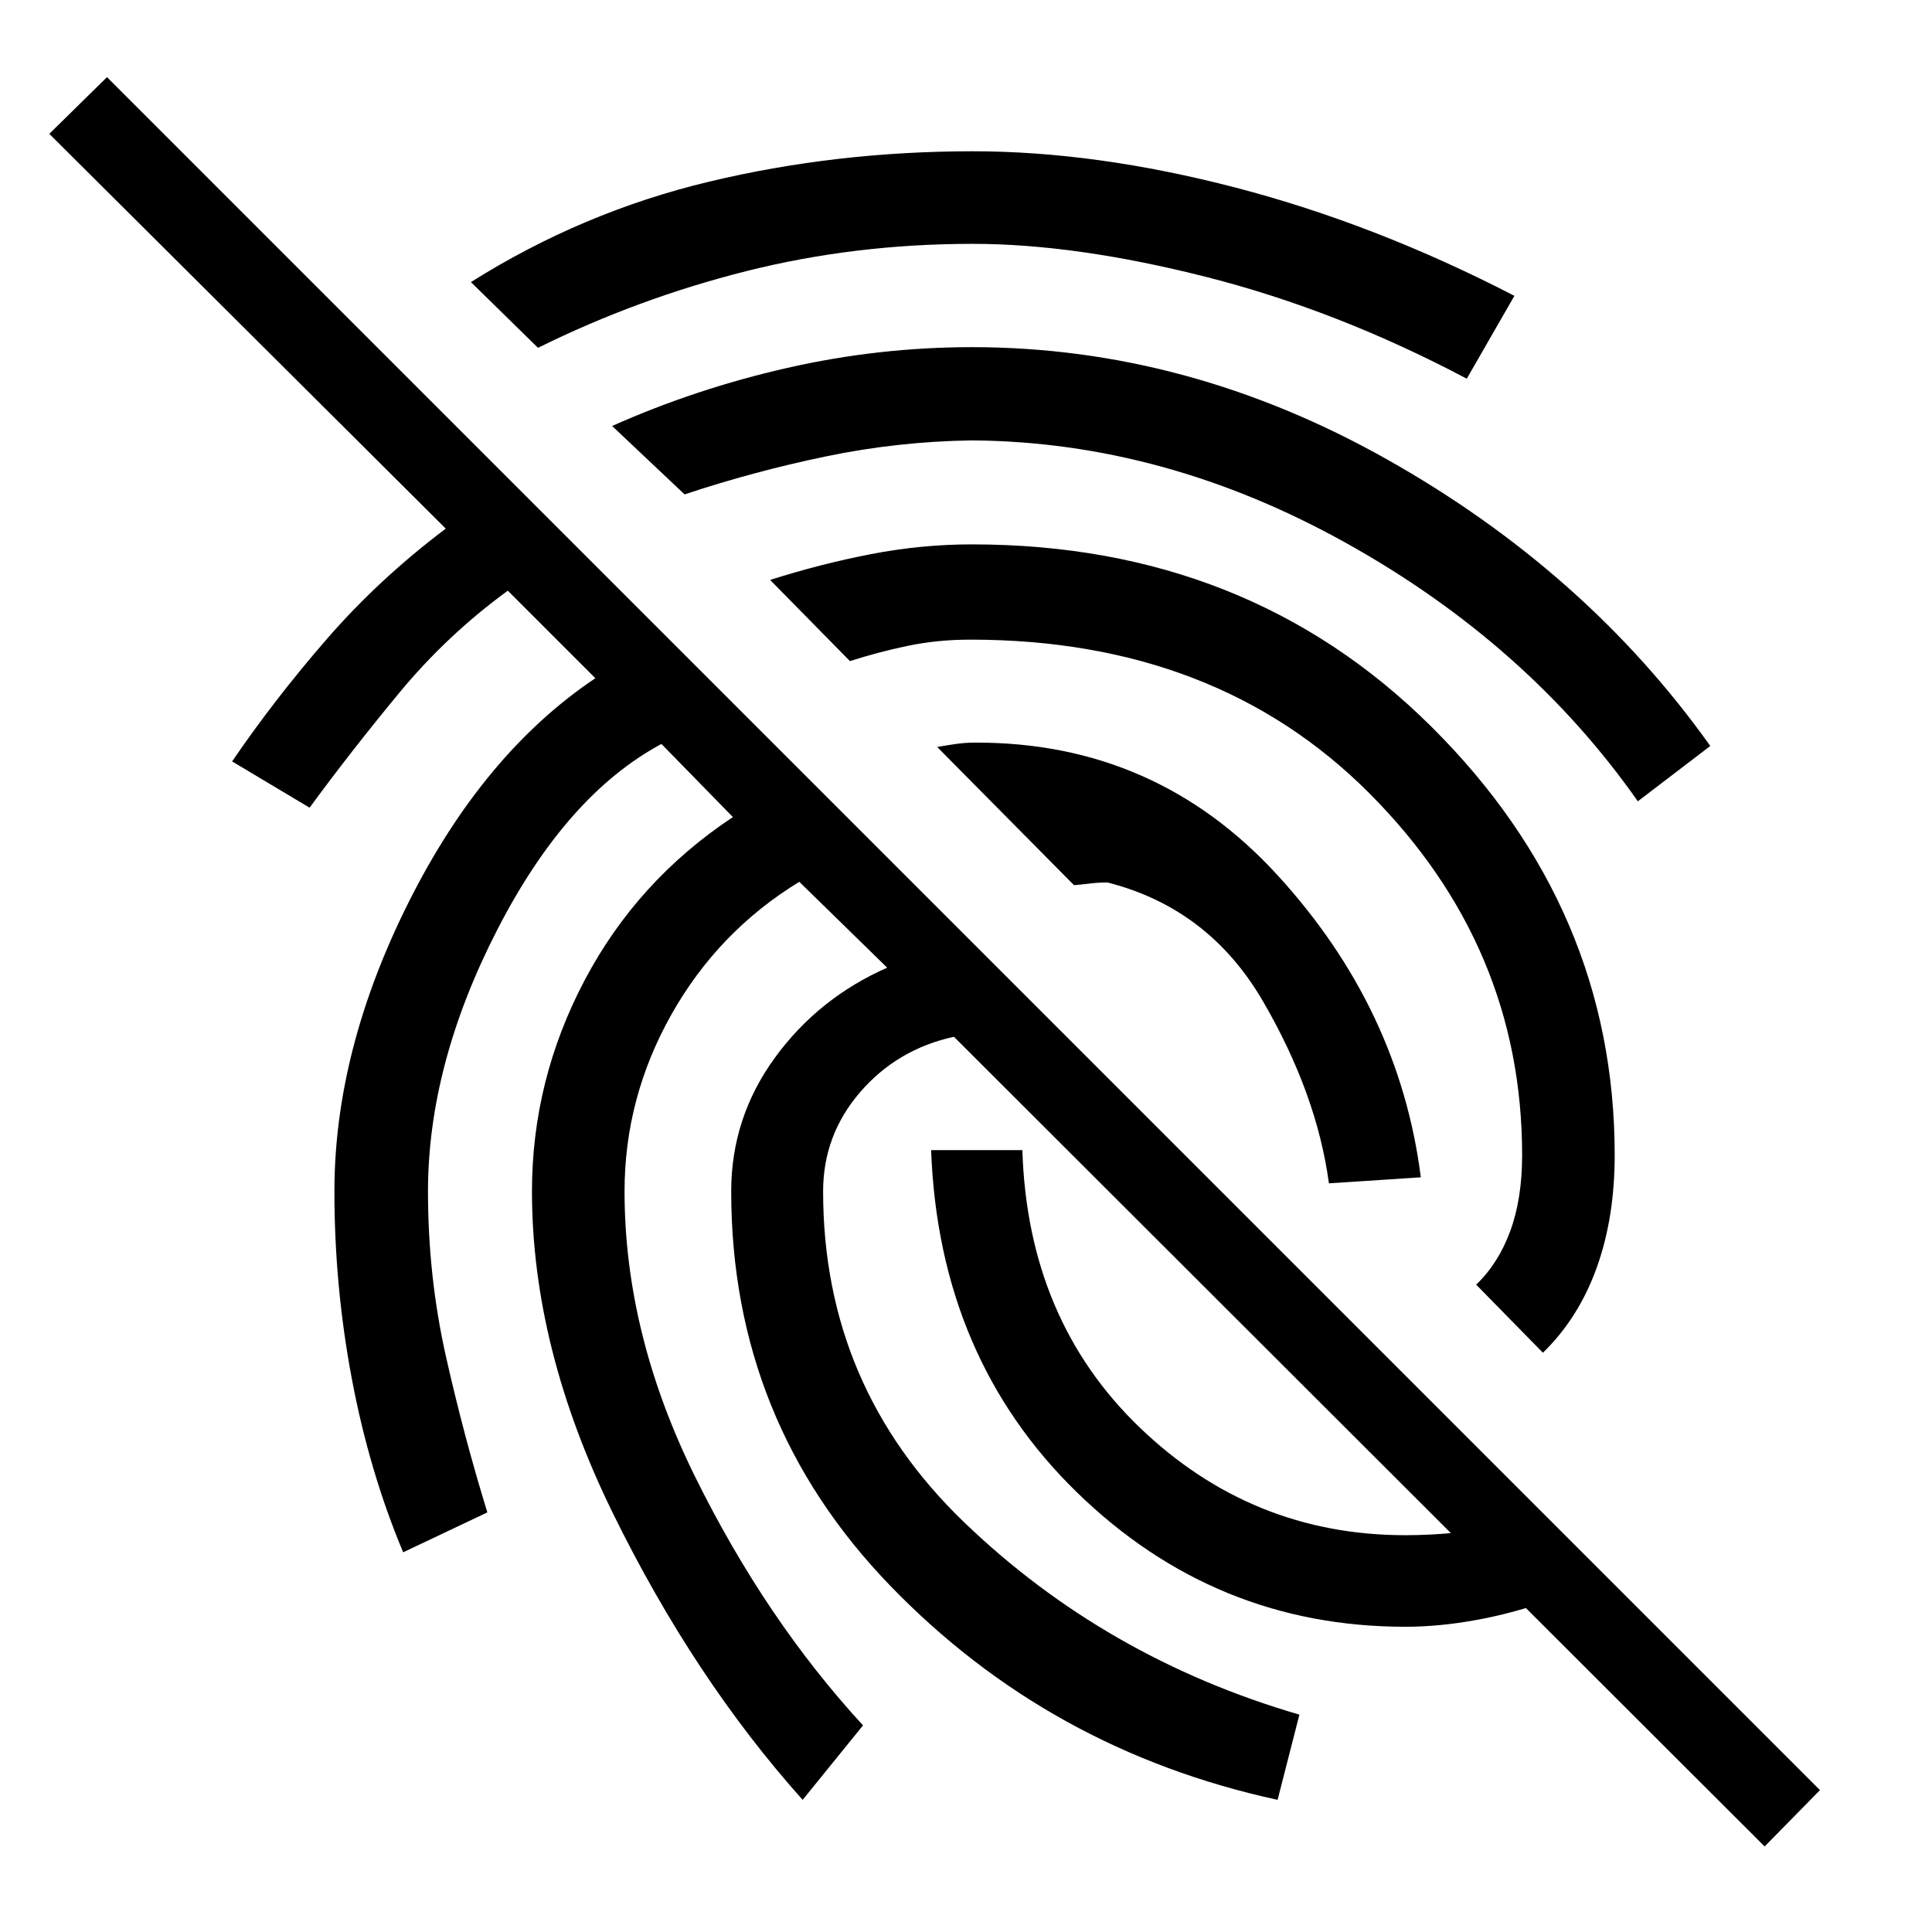 <svg xmlns="http://www.w3.org/2000/svg" height="40" viewBox="0 -960 960 960" width="40"><path d="M876.834-42.5 474-444.834q-28.167 6.167-46.584 27.5Q409-396 409-368q0 97 70.083 164.417T645.666-108l-10.833 42.333q-113.5-24.666-192.5-106.416t-79-195.917q0-36.5 21.584-66.25Q406.5-464 440.834-479.167l-43.667-42.667q-40.334 24.667-63.584 66-23.25 41.334-23.25 87.834 0 70.833 35.083 141.833 35.084 71.001 83.417 123.501l-30 37Q344.833-126 304.583-208t-40.25-160q0-55.333 26.167-104.917Q316.667-522.5 364.167-554l-35.5-36.334Q281.5-565.001 247.083-498q-34.417 67-34.417 130 0 42.333 8.917 82 8.916 39.667 20.583 77.5l-41.833 19.833q-16.833-40.166-25.5-86.166-8.666-46-8.666-93.167 0-70.333 37.083-144.084 37.084-73.75 92.584-110.916l-43.501-43.501q-30.166 22-54 50.834-23.833 28.833-44.5 57l-38.5-23q21.167-31 47.084-60.833 25.917-29.834 59.083-54.834l-197-196.167 28.666-28.166L904.333-70.5l-27.499 28ZM660.334-372q-6-44.5-32.834-90.584-26.833-46.083-77.167-58.916-4.667 0-8.667.5t-8 .833l-68-68.666q4.667-.833 9.334-1.5t9.333-.667q89.834-.333 150.417 65.833Q695.333-459 706-375l-45.666 3ZM483.333-884.833q61.334 0 130.75 18.083Q683.5-848.667 752.5-813l-23.667 41.166q-64.333-34-129.25-50.5-64.916-16.5-116.25-16.5-58.667 0-112.584 13.584-53.916 13.583-103.417 38.083L234-819.833q55.333-34.834 118.416-49.917 63.084-15.083 130.917-15.083ZM483-787.5q107.167 0 206.167 55.75t160.666 142.417l-35.999 27.499Q759-640 668.75-690.25T483-741.167q-36.834.5-72.834 8t-70 18.834l-36-34q41.5-18.5 86.917-28.834Q436.5-787.5 483-787.5Zm0 98q137 0 228.167 90.5 91.166 90.5 91.166 213 0 31.167-9 56.084-9 24.916-26.667 42.083L733.5-321.666q11-10.5 16.917-26.584 5.917-16.083 5.917-37.75 0-103.834-76.084-180-76.083-76.167-198.083-76.167-16.334 0-31.084 3.083-14.75 3.084-28.751 7.584l-39.666-40.333q25.167-8 50.167-12.834 25-4.833 50.167-4.833Zm215.333 537.833q-94.666 0-163.249-66.833-68.584-66.833-72.417-170H508q2.666 84.334 58.333 137.834t132 53.5q12.667 0 26.834-1.417t27.333-5.583l19 38.833q-19 6.833-37.667 10.25-18.666 3.416-35.5 3.416Z"/></svg>